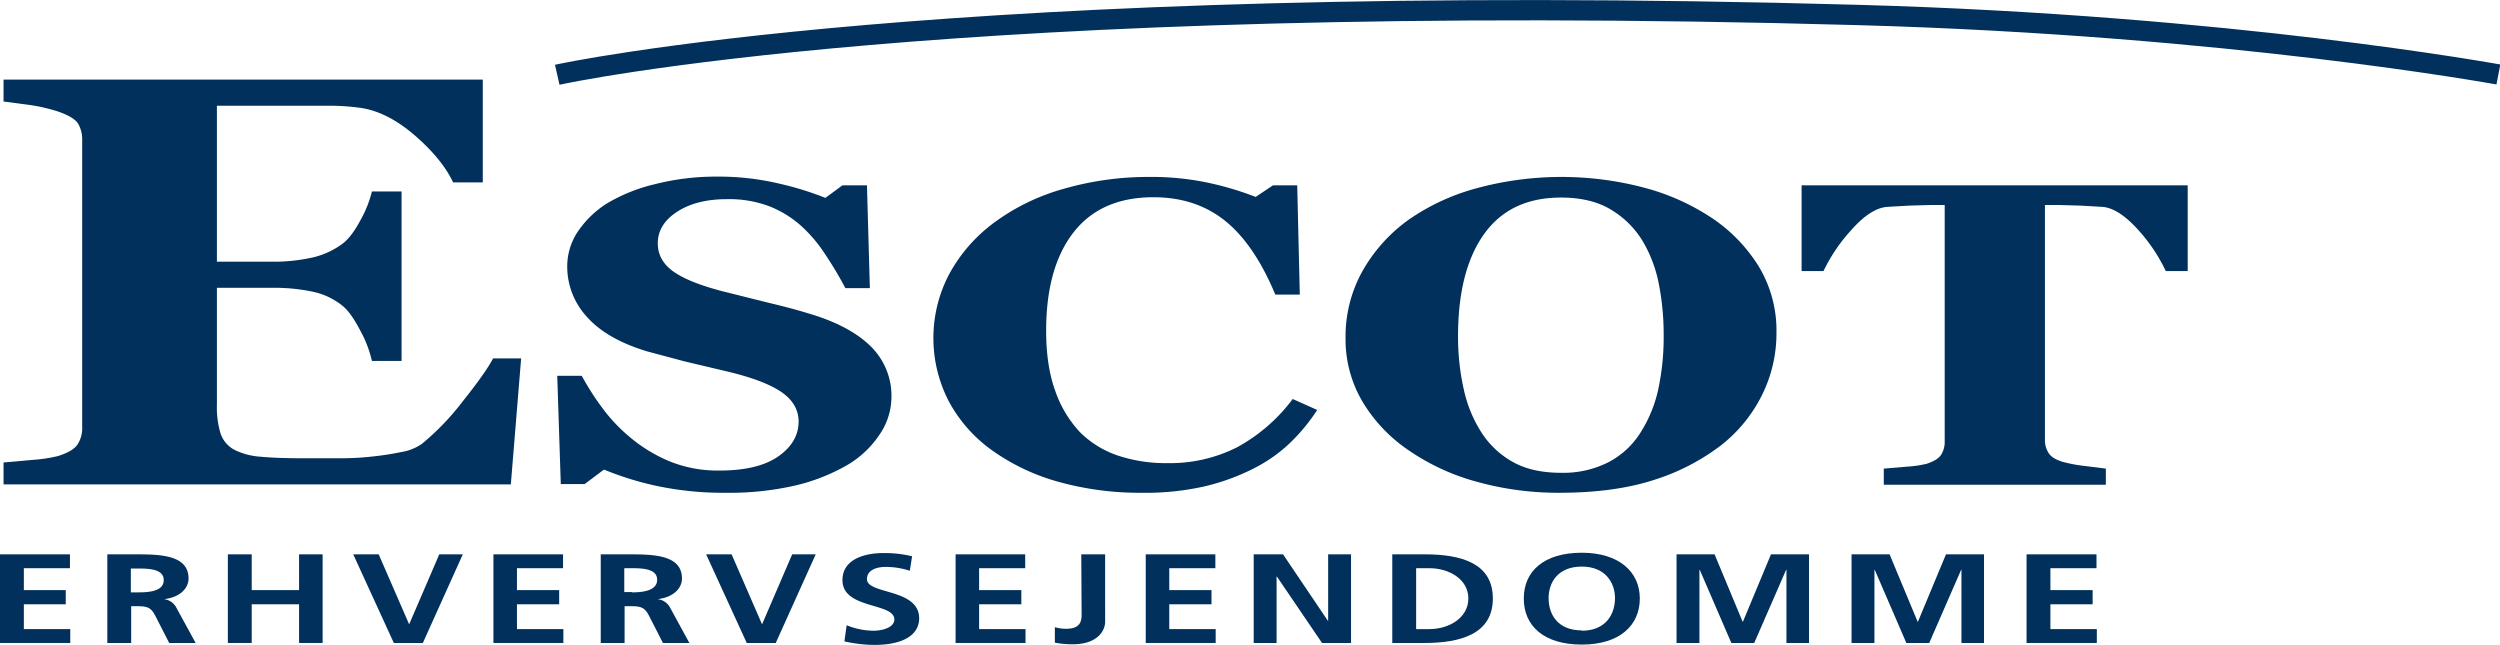 <svg id="Lag_1" data-name="Lag 1" xmlns="http://www.w3.org/2000/svg" width="775.7" height="200" viewBox="0 0 775.7 200"><defs><style>.cls-1{fill:#00305b;}</style></defs><title>ESCOT</title><polygon class="cls-1" points="7.4 187.5 20.4 187.5 20.4 183.1 7.4 183.1 7.4 176.3 21.7 176.3 21.7 172 0 172 0 199.5 21.8 199.5 21.8 195.2 7.4 195.2 7.4 187.5"/><path class="cls-1" d="M50.9,185.9h0c4.7-.5,7.6-3.2,7.6-6.4,0-7.6-9.4-7.5-17.3-7.5H33.3v27.5h7.4V188.1H43c3.1,0,4,.8,5.1,2.8l4.4,8.6h8.2l-5.9-10.8A5,5,0,0,0,50.9,185.9ZM43,183.8H40.6v-7.4H43c3.7,0,7.8.3,7.8,3.6S46.7,183.8,43,183.8Z"/><polygon class="cls-1" points="92.8 183.1 78.1 183.1 78.1 172 70.7 172 70.7 199.5 78.1 199.5 78.1 187.5 92.8 187.5 92.8 199.5 100.1 199.5 100.1 172 92.8 172 92.8 183.1"/><polygon class="cls-1" points="127 193.6 126.9 193.6 117.5 172 109.6 172 122.2 199.5 131.2 199.5 143.6 172 136.3 172 127 193.6"/><polygon class="cls-1" points="160.4 187.5 173.5 187.5 173.5 183.1 160.4 183.1 160.4 176.3 174.7 176.3 174.7 172 153.1 172 153.1 199.5 174.8 199.5 174.8 195.2 160.4 195.2 160.4 187.5"/><path class="cls-1" d="M204,185.9h0c4.7-.5,7.6-3.2,7.6-6.4,0-7.6-9.4-7.5-17.3-7.5h-7.9v27.5h7.4V188.1h2.4c3.1,0,4,.8,5.1,2.8l4.4,8.6h8.2l-5.9-10.8A5,5,0,0,0,204,185.9Zm-7.9-2.2h-2.4v-7.4h2.4c3.7,0,7.8.3,7.8,3.6S199.7,183.8,196.1,183.8Z"/><polygon class="cls-1" points="236.5 193.6 236.4 193.6 227 172 219.1 172 231.7 199.5 240.7 199.5 253.1 172 245.8 172 236.5 193.6"/><path class="cls-1" d="M269,179.7c0-3,3.3-3.8,5.8-3.8a24.5,24.5,0,0,1,7.5,1.2l.7-4.5a36.3,36.3,0,0,0-8.8-1c-6.5,0-12.8,2.2-12.8,8.4,0,9.1,16.1,6.9,16.1,12.2,0,2.5-3.7,3.5-6.5,3.5a22.4,22.4,0,0,1-8.3-1.7l-.7,5a42.4,42.4,0,0,0,9.4,1.1c7.4,0,13.8-2.3,13.8-8.3C285.1,182.5,269,184.5,269,179.7Z"/><polygon class="cls-1" points="303.8 187.5 316.9 187.5 316.9 183.1 303.8 183.1 303.8 176.3 318.1 176.3 318.1 172 296.5 172 296.5 199.5 318.2 199.5 318.2 195.2 303.8 195.2 303.8 187.5"/><path class="cls-1" d="M335.6,190.3c0,2,0,4.8-4.8,4.8a12.5,12.5,0,0,1-3.5-.5v4.8a27.5,27.5,0,0,0,5.6.5c7.5,0,10-4.1,10-7V172h-7.4Z"/><polygon class="cls-1" points="362.8 187.5 375.9 187.5 375.9 183.1 362.8 183.1 362.8 176.3 377.1 176.3 377.1 172 355.5 172 355.5 199.5 377.2 199.5 377.2 195.2 362.8 195.2 362.8 187.5"/><polygon class="cls-1" points="412.1 192.6 412 192.6 398.1 172 389 172 389 199.5 396.1 199.5 396.1 178.9 396.2 178.9 410.2 199.5 419.2 199.5 419.2 172 412.1 172 412.1 192.6"/><path class="cls-1" d="M442.1,172H432v27.5h10c11.2,0,21.2-2.8,21.2-13.8S453.3,172,442.1,172Zm1.4,23.2h-4.1V176.3h4.1c6.1,0,12.1,3.4,12.1,9.4S449.6,195.2,443.5,195.2Z"/><path class="cls-1" d="M490.8,171.5c-11.7,0-18,5.7-18,14.2s6.2,14.3,18,14.3,18-6,18-14.3S502.3,171.5,490.8,171.5Zm0,24.1c-7.5,0-10.3-5-10.3-10s3-9.8,10.3-9.8,10.3,5,10.3,9.8S498.4,195.7,490.8,195.7Z"/><polygon class="cls-1" points="540.8 192.9 540.7 192.9 532 172 520.2 172 520.2 199.5 527.3 199.5 527.3 176.9 527.4 176.8 537.2 199.5 544.3 199.5 554.2 176.8 554.3 176.8 554.3 199.5 561.3 199.5 561.3 172 549.5 172 540.8 192.9"/><polygon class="cls-1" points="595.1 192.9 595 192.9 586.3 172 574.5 172 574.5 199.5 581.6 199.5 581.6 176.9 581.7 176.8 591.5 199.5 598.6 199.5 608.5 176.8 608.6 176.8 608.6 199.5 615.6 199.5 615.6 172 603.8 172 595.1 192.9"/><polygon class="cls-1" points="636.2 187.5 649.3 187.5 649.3 183.1 636.2 183.1 636.2 176.3 650.5 176.3 650.5 172 628.8 172 628.8 199.5 650.6 199.5 650.6 195.2 636.2 195.2 636.2 187.5"/><path class="cls-1" d="M161.7,111.2H153q-2.3,4.4-9.4,13.3a79.1,79.1,0,0,1-12.8,13.3,15.9,15.9,0,0,1-6.5,2.5,87.4,87.4,0,0,1-9.3,1.4q-4.4.5-10.2.5h-10q-8.9,0-14.1-.5a21.4,21.4,0,0,1-8.1-2.2,9,9,0,0,1-4.2-5.1,28.5,28.5,0,0,1-1.1-8.9V89.3H84.7A57.8,57.8,0,0,1,97,90.5a21.9,21.9,0,0,1,9.3,4.4q2.6,2.1,5.5,7.7a36,36,0,0,1,3.6,9.4h9.2V59.4h-9.2a35.5,35.5,0,0,1-3.6,9q-2.8,5.2-5.5,7.2A24.9,24.9,0,0,1,96.5,80a55.1,55.1,0,0,1-11.9,1.2H67.3V32.8h34.9a72.7,72.7,0,0,1,9.9.7q8.3,1.3,16.7,8.6t11.8,14.5h9.2V24.7H1.1v6.8l8.3,1.1a52.8,52.8,0,0,1,8.6,2q4.9,1.7,6.2,3.7a9.8,9.8,0,0,1,1.3,5.3v88.8a9.3,9.3,0,0,1-1.5,5.6q-1.5,2.1-6,3.5a46.3,46.3,0,0,1-8,1.2l-8.9.8v6.8H158.5Z"/><path class="cls-1" d="M203.9,150.8a99.5,99.5,0,0,0,21.2,2.1,91.5,91.5,0,0,0,21.4-2.2,59.4,59.4,0,0,0,16.2-6.3,30.6,30.6,0,0,0,10.1-9.4,20.8,20.8,0,0,0,3.8-11.7,21.5,21.5,0,0,0-6.6-16q-6.6-6.4-19.3-10.1-5.2-1.6-12-3.2l-13.2-3.3q-11-2.7-16.2-6.2t-5.2-9q0-5.9,6-9.8t15.4-3.9A35.3,35.3,0,0,1,238.7,64a33,33,0,0,1,9.9,6.1,44.7,44.7,0,0,1,7.5,8.9,115.9,115.9,0,0,1,6.2,10.4h7.6L269,57.5h-7.6l-5.3,3.9a96.1,96.1,0,0,0-14.2-4.4,81.5,81.5,0,0,0-19.3-2.2,76.9,76.9,0,0,0-19.6,2.4,52.2,52.2,0,0,0-14.8,6,30.6,30.6,0,0,0-9.2,9.1A19.4,19.4,0,0,0,176,82.8a23,23,0,0,0,6.1,15.5q6.1,6.9,18.6,10.7l11.6,3.1,13.5,3.2q11.3,2.7,16.6,6.3t5.4,9.1q0,6.5-6.3,10.9t-18.2,4.4a39.6,39.6,0,0,1-15.4-2.8,47.2,47.2,0,0,1-11.9-7.1,52,52,0,0,1-9.1-9.5,84,84,0,0,1-6.4-10h-7.6l1.1,33.6h7.4l6-4.5A95.5,95.5,0,0,0,203.9,150.8Z"/><path class="cls-1" d="M389.1,145.3a47.1,47.1,0,0,0,11.1-7.8,57.7,57.7,0,0,0,8.5-10.3l-7.6-3.4a53.2,53.2,0,0,1-17.3,15,46.1,46.1,0,0,1-21.6,4.9,47.1,47.1,0,0,1-15.2-2.3,30.5,30.5,0,0,1-11.9-7.3,35.6,35.6,0,0,1-7.6-12.6q-2.9-7.8-2.9-18.9,0-19.6,8.5-30.5t24.8-10.9q13.1,0,22.2,7.3t15.6,22.9h7.6l-.8-33.9H395l-5.4,3.6a95.1,95.1,0,0,0-14.3-4.3,84.4,84.4,0,0,0-18.7-1.9A94.7,94.7,0,0,0,330,58.6a66.2,66.2,0,0,0-21.3,10.3,48.8,48.8,0,0,0-14.1,16,42.6,42.6,0,0,0,0,40A44.7,44.7,0,0,0,308.2,140a65.4,65.4,0,0,0,20.6,9.6,93.9,93.9,0,0,0,25.4,3.3,83.2,83.2,0,0,0,19.6-2A68.2,68.2,0,0,0,389.1,145.3Z"/><path class="cls-1" d="M546.7,122.6a43,43,0,0,0,4.5-19.3A38.5,38.5,0,0,0,545.9,83a49.1,49.1,0,0,0-14.5-15.2,70.3,70.3,0,0,0-21-9.5,100.5,100.5,0,0,0-52.2.1,67.6,67.6,0,0,0-21.3,9.9,49.6,49.6,0,0,0-14.2,15.9,41.6,41.6,0,0,0-5.2,20.7,38,38,0,0,0,5.3,19.8,47.9,47.9,0,0,0,14.4,15.1,69.2,69.2,0,0,0,21.1,9.7,94.3,94.3,0,0,0,25.5,3.4q16.7,0,28.8-3.8a67.9,67.9,0,0,0,21.1-10.7A45.3,45.3,0,0,0,546.7,122.6Zm-32.2-1.7a41.3,41.3,0,0,1-5.6,13.5,25.8,25.8,0,0,1-9.8,9,30.9,30.9,0,0,1-14.7,3.3q-8.8,0-14.7-3.2a27.4,27.4,0,0,1-9.9-9.1,40.7,40.7,0,0,1-5.6-13.5,73.8,73.8,0,0,1-1.8-16.5q0-20.5,8.1-31.8t23.8-11.3q9.2,0,15.3,3.6a28.7,28.7,0,0,1,9.9,9.6,41.2,41.2,0,0,1,5.2,13.6,80.8,80.8,0,0,1,1.5,15.7A77,77,0,0,1,514.5,120.9Z"/><path class="cls-1" d="M559,84.1h6.8a52,52,0,0,1,8.6-12.7q5.9-6.7,11-7.2l6.9-.4,7-.2h4.1v73.3a7.5,7.5,0,0,1-1.1,4.2q-1.1,1.7-4.5,2.8a33.9,33.9,0,0,1-6.2.9l-7.1.6v5h68.9v-5l-7.2-.9a44.2,44.2,0,0,1-6.2-1.2q-3.3-1-4.4-2.8a7.5,7.5,0,0,1-1.1-4.1V63.6h4.1l7,.2,6.9.4q5,.5,11,7.2A52.2,52.2,0,0,1,672,84.1h6.8V57.5H559Z"/><path class="cls-1" d="M576.7,1.5C294-6.4,173.4,19.8,172.2,20.1l1.4,6.2C174.8,26,294.8-.1,576.5,7.8,691.7,11,773.8,26.1,774.6,26.2l1.2-6.2C774.9,19.9,692.4,4.7,576.7,1.5Z"/></svg>